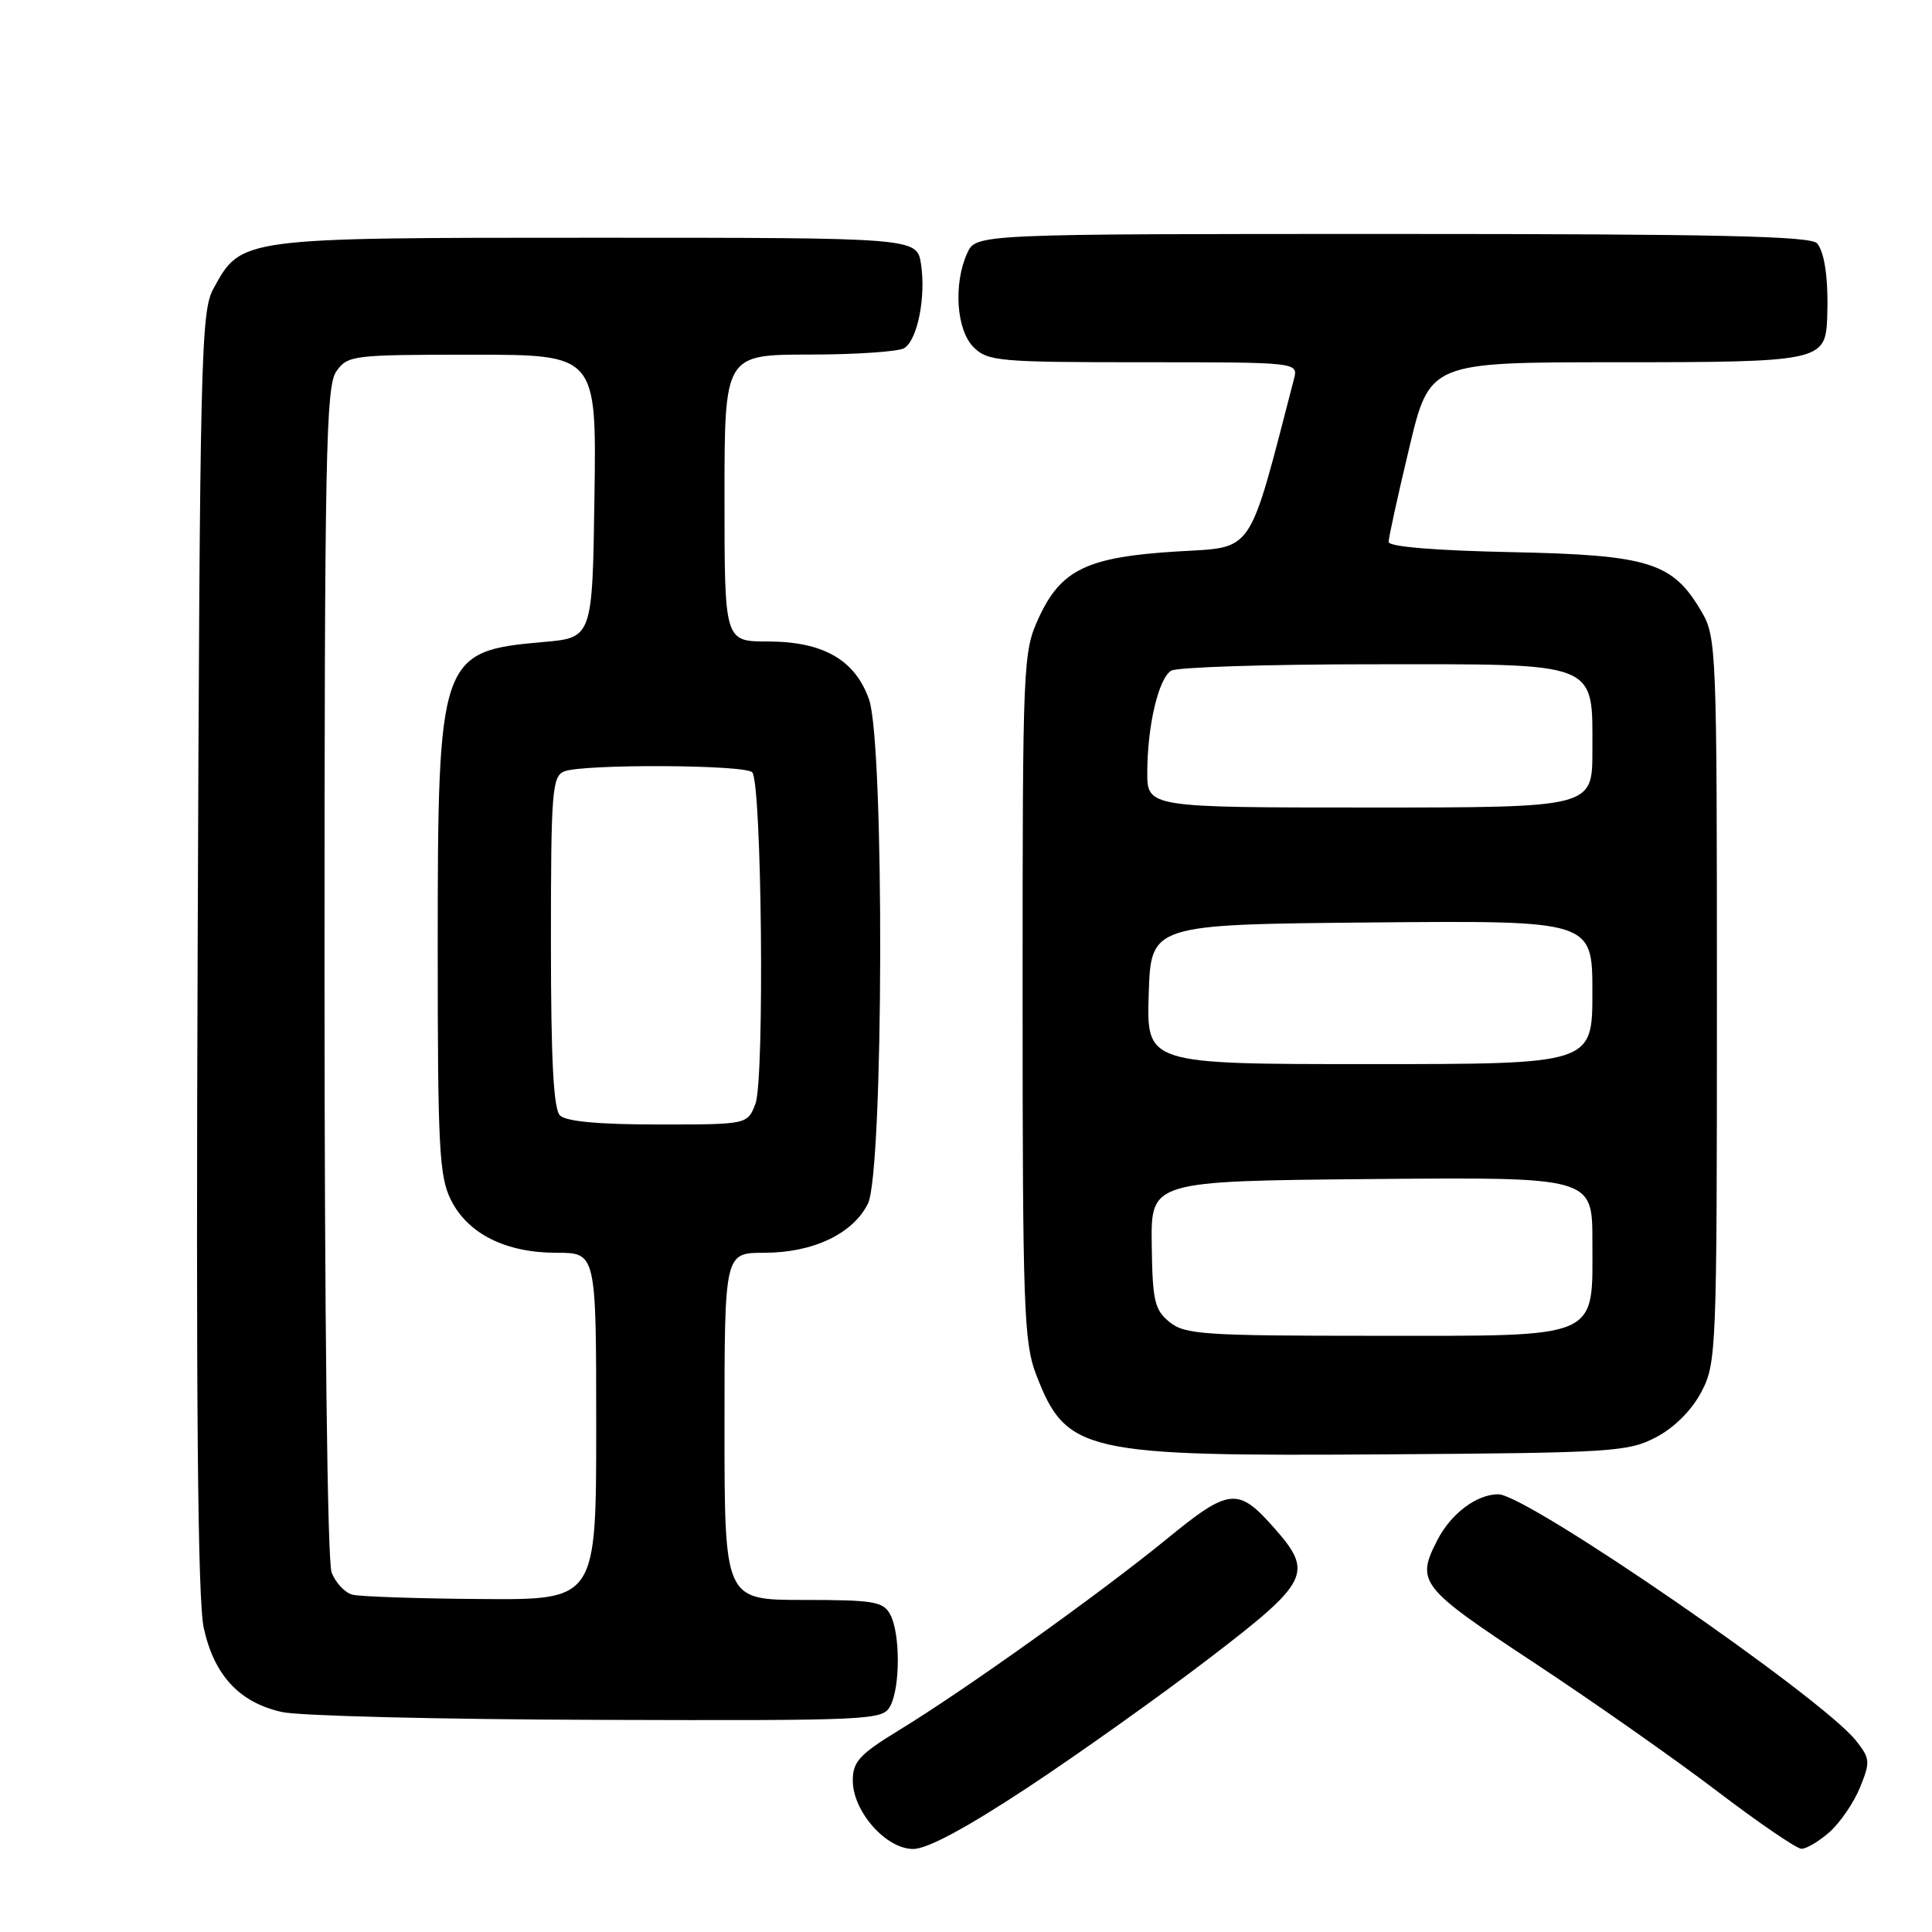 <?xml version="1.0" encoding="UTF-8" standalone="no"?>
<!DOCTYPE svg PUBLIC "-//W3C//DTD SVG 1.1//EN" "http://www.w3.org/Graphics/SVG/1.1/DTD/svg11.dtd" >
<svg xmlns="http://www.w3.org/2000/svg" xmlns:xlink="http://www.w3.org/1999/xlink" version="1.1" viewBox="0 0 256 256">
 <g >
 <path fill="currentColor"
d=" M 136.17 236.86 C 142.95 232.38 153.79 224.67 160.25 219.72 C 173.45 209.62 174.06 208.41 168.94 202.58 C 164.03 197.00 162.94 197.10 154.52 203.99 C 145.72 211.17 127.88 223.92 119.14 229.25 C 113.88 232.47 113.00 233.42 113.00 235.93 C 113.00 240.02 117.39 245.00 121.00 245.00 C 122.87 245.00 128.04 242.22 136.17 236.86 Z  M 242.43 242.75 C 243.83 241.51 245.64 238.86 246.46 236.85 C 247.84 233.46 247.80 233.02 245.95 230.67 C 241.44 224.93 202.34 198.00 198.53 198.00 C 195.68 198.00 192.29 200.54 190.49 204.01 C 187.58 209.65 188.09 210.30 203.25 220.30 C 211.09 225.47 222.00 233.13 227.50 237.32 C 233.00 241.51 238.04 244.95 238.69 244.97 C 239.35 244.99 241.03 243.99 242.43 242.75 Z  M 117.96 226.07 C 119.30 223.57 119.30 216.43 117.96 213.93 C 117.04 212.21 115.79 212.00 106.46 212.00 C 96.00 212.00 96.00 212.00 96.00 189.00 C 96.00 166.00 96.00 166.00 101.25 166.00 C 107.72 166.00 113.00 163.50 115.00 159.50 C 117.09 155.32 117.21 98.52 115.15 92.67 C 113.29 87.42 109.07 85.01 101.75 85.00 C 96.00 85.00 96.00 85.00 96.00 66.00 C 96.00 47.00 96.00 47.00 107.25 46.98 C 113.44 46.98 119.10 46.59 119.82 46.13 C 121.58 45.02 122.70 39.36 122.04 35.00 C 121.50 31.50 121.50 31.50 79.00 31.50 C 31.72 31.50 31.98 31.47 28.27 38.27 C 26.62 41.27 26.48 47.45 26.19 126.00 C 25.96 185.61 26.20 212.02 26.99 215.67 C 28.35 221.96 31.70 225.59 37.35 226.85 C 39.63 227.37 58.47 227.83 79.21 227.89 C 115.54 228.00 116.97 227.93 117.96 226.07 Z  M 219.44 190.44 C 221.88 189.15 224.15 186.88 225.44 184.44 C 227.44 180.62 227.50 179.06 227.50 132.50 C 227.50 86.02 227.44 84.39 225.46 81.04 C 221.63 74.50 218.55 73.54 200.25 73.16 C 190.11 72.95 184.00 72.44 184.00 71.81 C 184.00 71.25 185.22 65.66 186.72 59.40 C 189.43 48.00 189.43 48.00 214.15 48.00 C 241.14 48.00 241.88 47.85 242.11 42.18 C 242.30 37.18 241.81 33.50 240.78 32.25 C 239.98 31.28 227.50 31.00 184.54 31.00 C 129.32 31.00 129.32 31.00 128.16 33.55 C 126.31 37.62 126.72 43.72 129.00 46.00 C 130.87 47.87 132.33 48.00 151.52 48.00 C 172.04 48.00 172.04 48.00 171.45 50.25 C 165.32 73.86 166.28 72.45 155.98 73.07 C 144.08 73.80 140.60 75.46 137.66 81.82 C 135.55 86.40 135.50 87.47 135.50 132.00 C 135.50 173.29 135.67 177.93 137.29 182.13 C 141.28 192.48 143.49 192.98 183.50 192.71 C 213.67 192.51 215.73 192.38 219.44 190.44 Z  M 46.69 211.30 C 45.70 211.04 44.46 209.72 43.94 208.35 C 43.38 206.87 43.00 174.61 43.00 128.66 C 43.00 60.39 43.18 51.19 44.56 49.22 C 46.06 47.08 46.70 47.00 62.58 47.00 C 79.04 47.00 79.04 47.00 78.77 65.75 C 78.50 84.50 78.50 84.50 72.00 85.07 C 58.25 86.27 58.00 87.02 58.00 125.77 C 58.00 152.07 58.20 155.90 59.75 159.00 C 62.00 163.49 67.00 166.00 73.75 166.00 C 79.00 166.00 79.00 166.00 79.00 189.00 C 79.00 212.00 79.00 212.00 63.75 211.88 C 55.36 211.82 47.69 211.56 46.69 211.30 Z  M 74.20 147.80 C 73.34 146.94 73.00 140.42 73.00 124.77 C 73.00 104.92 73.16 102.87 74.75 102.22 C 77.19 101.22 98.65 101.31 99.67 102.33 C 100.94 103.60 101.33 143.01 100.10 146.25 C 99.05 149.00 99.05 149.00 87.22 149.00 C 79.36 149.00 75.00 148.60 74.20 147.80 Z  M 154.97 175.18 C 152.99 173.57 152.71 172.39 152.61 164.93 C 152.50 156.50 152.50 156.50 181.75 156.23 C 211.00 155.97 211.00 155.97 211.00 164.48 C 211.00 177.60 212.38 177.00 182.11 177.00 C 159.53 177.00 157.01 176.83 154.97 175.18 Z  M 152.21 131.75 C 152.50 122.50 152.50 122.50 181.75 122.23 C 211.00 121.97 211.00 121.97 211.00 131.48 C 211.00 141.00 211.00 141.00 181.46 141.00 C 151.92 141.00 151.92 141.00 152.21 131.75 Z  M 152.02 102.25 C 152.05 96.09 153.51 89.93 155.18 88.87 C 155.90 88.41 167.86 88.02 181.75 88.02 C 212.14 88.00 211.00 87.55 211.00 99.50 C 211.00 107.00 211.00 107.00 181.50 107.00 C 152.00 107.00 152.00 107.00 152.02 102.25 Z "/>
</g>
</svg>